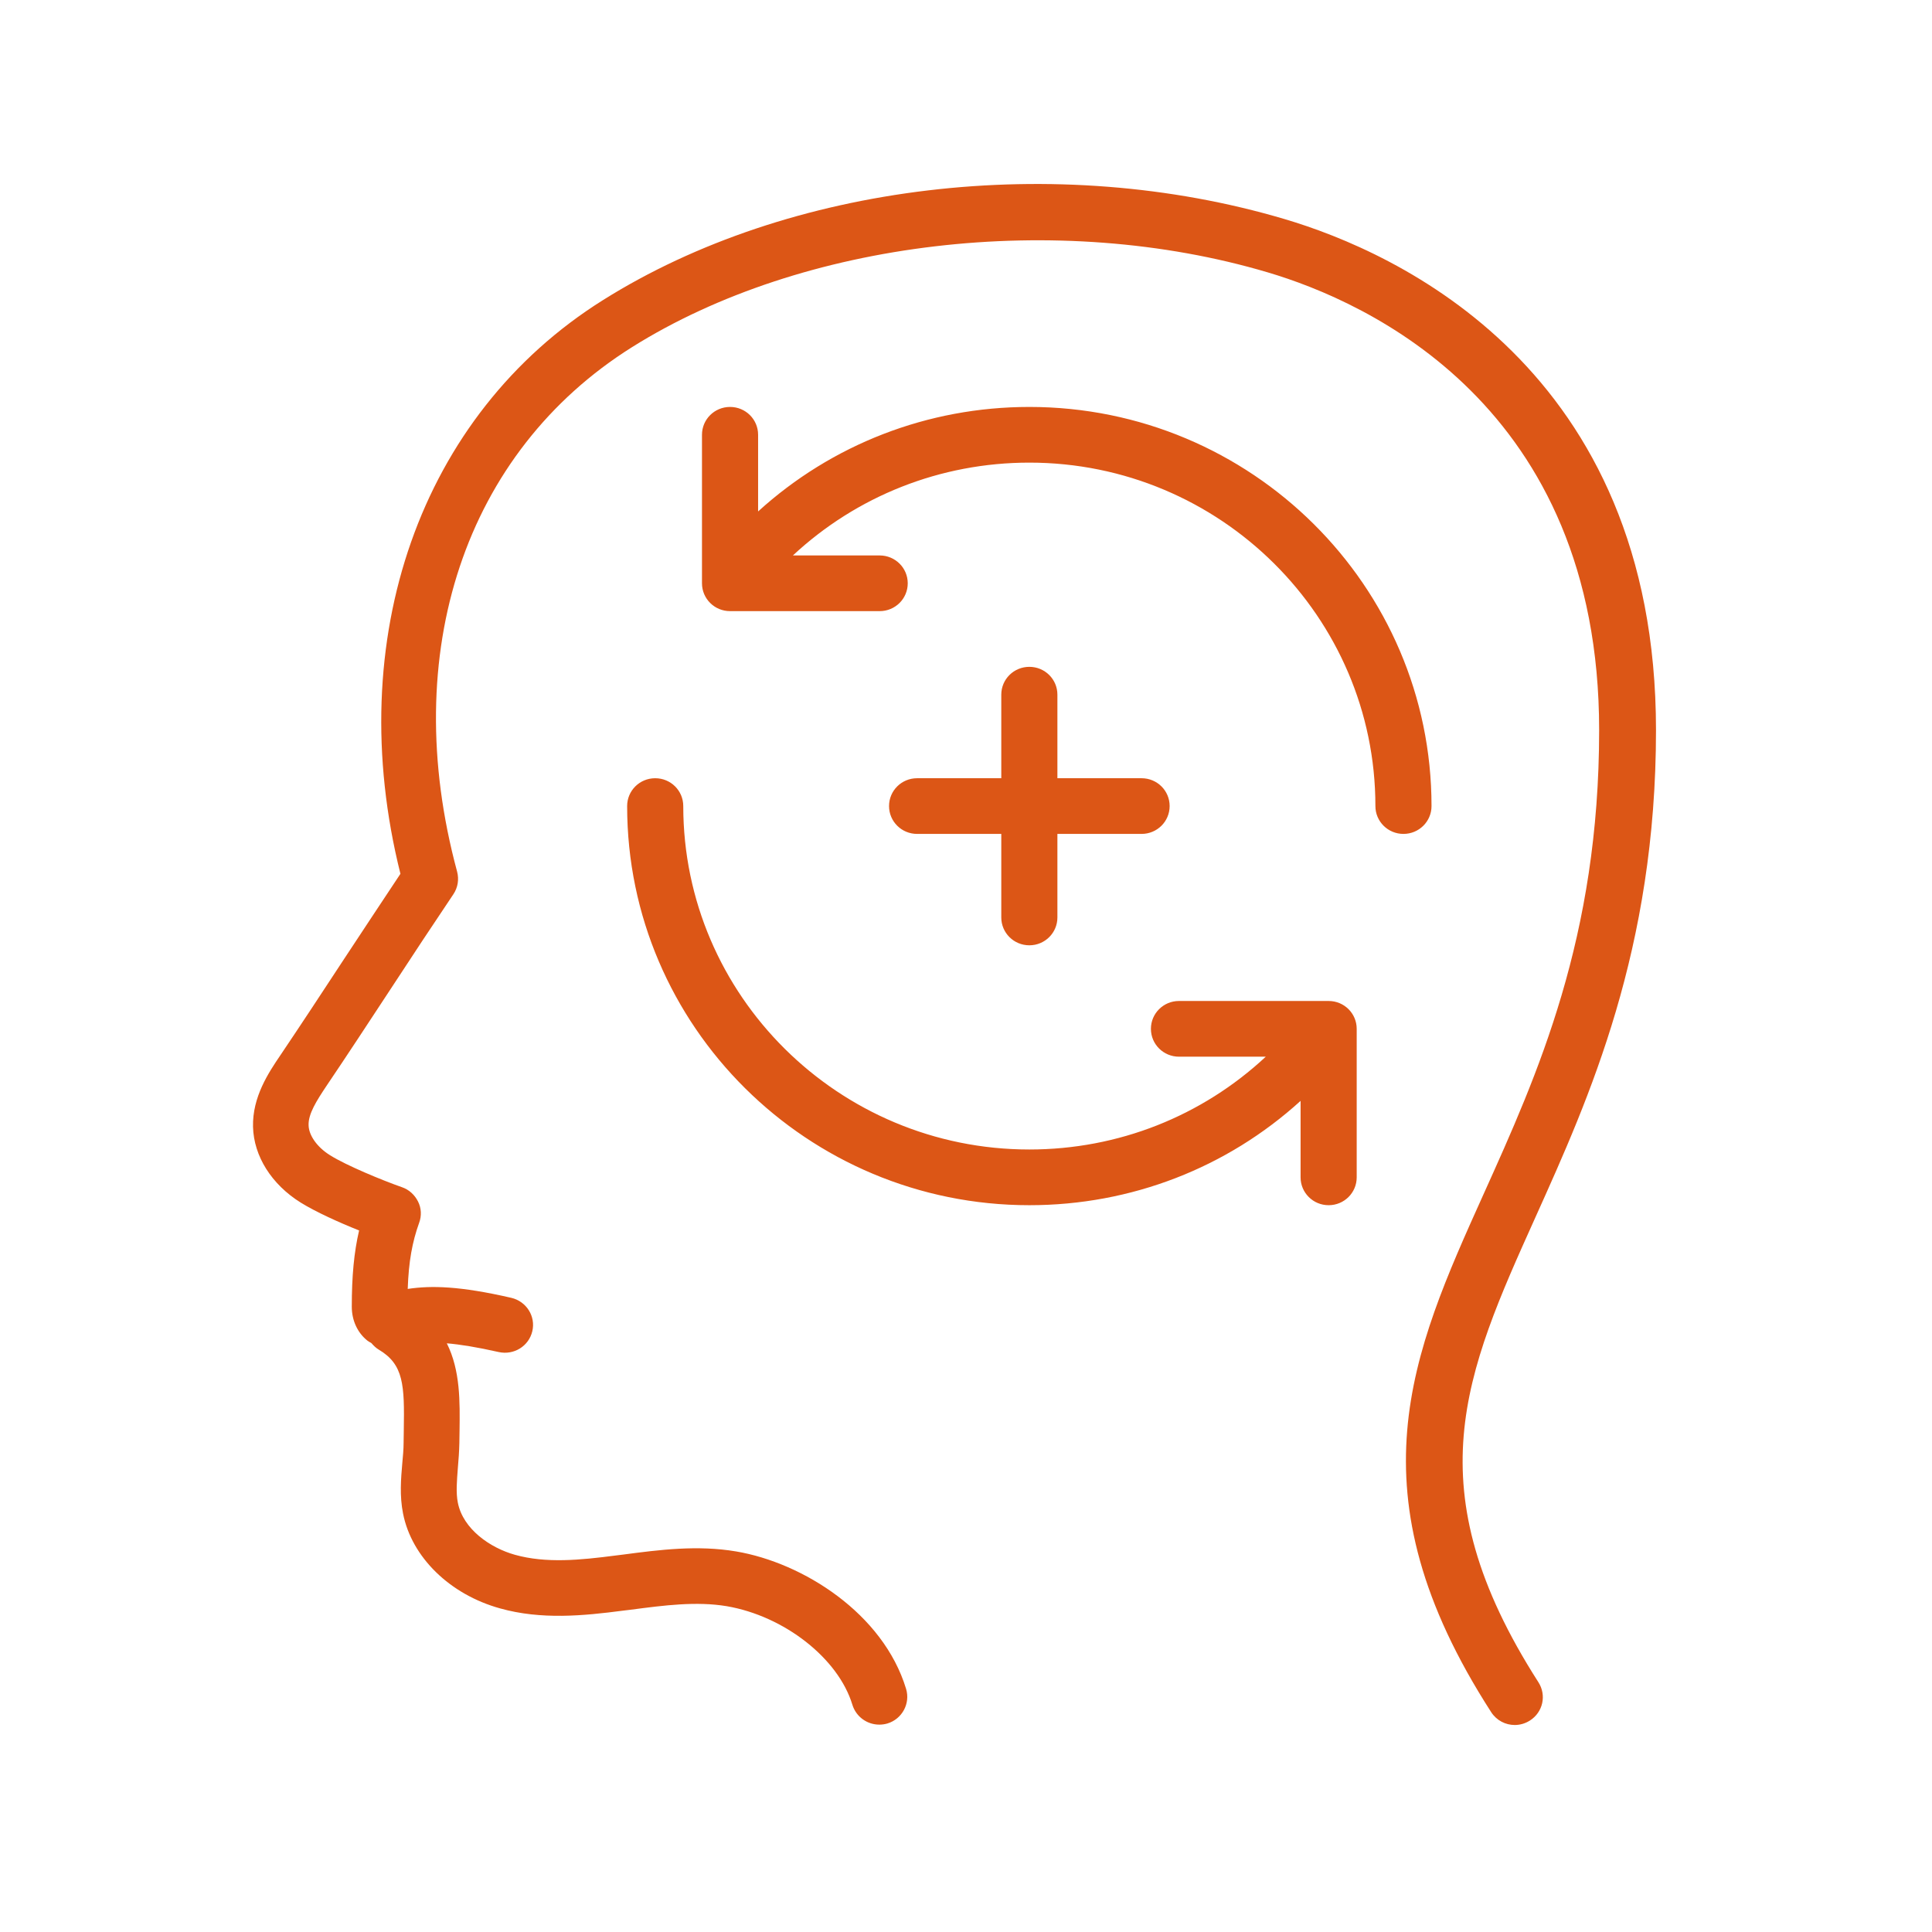 <svg width="84" height="84" viewBox="0 0 84 84" fill="none" xmlns="http://www.w3.org/2000/svg">
<path d="M61.02 36.257C60.345 36.257 59.8 35.716 59.8 35.046C59.8 26.813 53.05 20.114 44.754 20.114C40.891 20.114 37.247 21.567 34.474 24.15H38.247C38.922 24.15 39.467 24.691 39.467 25.36C39.467 26.03 38.922 26.571 38.247 26.571H31.741C31.066 26.571 30.521 26.03 30.521 25.36V18.903C30.521 18.233 31.066 17.693 31.741 17.693C32.416 17.693 32.961 18.233 32.961 18.903V22.237C36.165 19.323 40.337 17.693 44.754 17.693C54.4 17.693 62.24 25.474 62.24 35.046C62.24 35.716 61.695 36.257 61.02 36.257ZM57.767 43.521H51.26C50.585 43.521 50.04 44.062 50.04 44.732C50.04 45.402 50.585 45.943 51.26 45.943H55.034C52.261 48.526 48.625 49.978 44.754 49.978C36.458 49.978 29.707 43.279 29.707 35.046C29.707 34.376 29.163 33.836 28.487 33.836C27.812 33.836 27.267 34.376 27.267 35.046C27.267 44.619 35.108 52.4 44.754 52.4C49.186 52.4 53.351 50.77 56.547 47.864V51.189C56.547 51.859 57.092 52.4 57.767 52.4C58.442 52.4 58.987 51.859 58.987 51.189V44.732C58.987 44.062 58.442 43.521 57.767 43.521ZM66.762 52.916C69.096 47.735 72 41.285 72 31.745C72 16.014 60.703 10.961 55.847 9.524C45.933 6.586 34.303 7.966 26.21 13.052C18.272 18.032 14.856 27.782 17.41 37.992C16.637 39.147 15.8 40.43 14.954 41.705C14.002 43.158 13.051 44.603 12.197 45.87C11.676 46.637 10.969 47.694 11.001 48.994C11.034 50.269 11.806 51.496 13.075 52.287C13.726 52.691 14.742 53.151 15.613 53.498C15.393 54.442 15.295 55.483 15.295 56.815C15.295 57.412 15.547 57.953 15.979 58.292C16.035 58.332 16.093 58.365 16.149 58.397C16.239 58.502 16.345 58.607 16.467 58.679C17.556 59.325 17.589 60.221 17.556 62.182L17.548 62.731C17.548 63.03 17.516 63.329 17.491 63.619C17.434 64.281 17.369 65.032 17.524 65.807C17.898 67.703 19.557 69.326 21.745 69.931C23.534 70.432 25.364 70.254 27.088 70.028L27.422 69.988C28.894 69.794 30.277 69.616 31.594 69.834C34.099 70.262 36.45 72.102 37.06 74.12C37.222 74.645 37.702 74.984 38.231 74.984C38.345 74.984 38.467 74.968 38.581 74.935C39.223 74.742 39.589 74.064 39.394 73.426C38.402 70.157 34.921 67.945 32.001 67.453C30.326 67.171 28.683 67.38 27.097 67.59L26.763 67.631C25.226 67.832 23.738 67.978 22.387 67.599C21.314 67.3 20.135 66.485 19.907 65.338C19.817 64.894 19.866 64.37 19.907 63.821C19.939 63.466 19.964 63.103 19.972 62.748L19.98 62.215C19.996 60.956 20.021 59.592 19.427 58.405C19.996 58.453 20.712 58.566 21.68 58.784C22.339 58.93 22.989 58.534 23.144 57.88C23.299 57.227 22.884 56.581 22.233 56.428C19.988 55.911 18.752 55.887 17.727 56.04C17.768 54.854 17.922 54.006 18.223 53.167C18.337 52.86 18.321 52.529 18.175 52.239C18.028 51.948 17.784 51.722 17.475 51.617C16.621 51.318 15.059 50.673 14.352 50.229C13.791 49.882 13.425 49.365 13.417 48.921C13.4 48.429 13.766 47.856 14.197 47.21C15.059 45.935 16.011 44.482 16.971 43.021C17.914 41.576 18.866 40.139 19.712 38.88C19.907 38.59 19.964 38.234 19.874 37.895C17.304 28.387 20.216 19.654 27.479 15.094C34.888 10.444 45.99 9.137 55.115 11.841C59.45 13.124 69.528 17.636 69.528 31.745C69.528 40.769 66.86 46.693 64.501 51.924C61.37 58.873 58.67 64.878 64.835 74.443C65.07 74.806 65.461 75 65.859 75C66.087 75 66.315 74.935 66.518 74.806C67.088 74.443 67.25 73.701 66.884 73.135C61.468 64.677 63.688 59.745 66.762 52.916ZM44.754 28.993C44.079 28.993 43.534 29.533 43.534 30.203V33.836H39.874C39.199 33.836 38.654 34.376 38.654 35.046C38.654 35.716 39.199 36.257 39.874 36.257H43.534V39.889C43.534 40.559 44.079 41.1 44.754 41.1C45.429 41.1 45.974 40.559 45.974 39.889V36.257H49.634C50.309 36.257 50.854 35.716 50.854 35.046C50.854 34.376 50.309 33.836 49.634 33.836H45.974V30.203C45.974 29.533 45.429 28.993 44.754 28.993Z" fill="#DC5616"/>
</svg>
